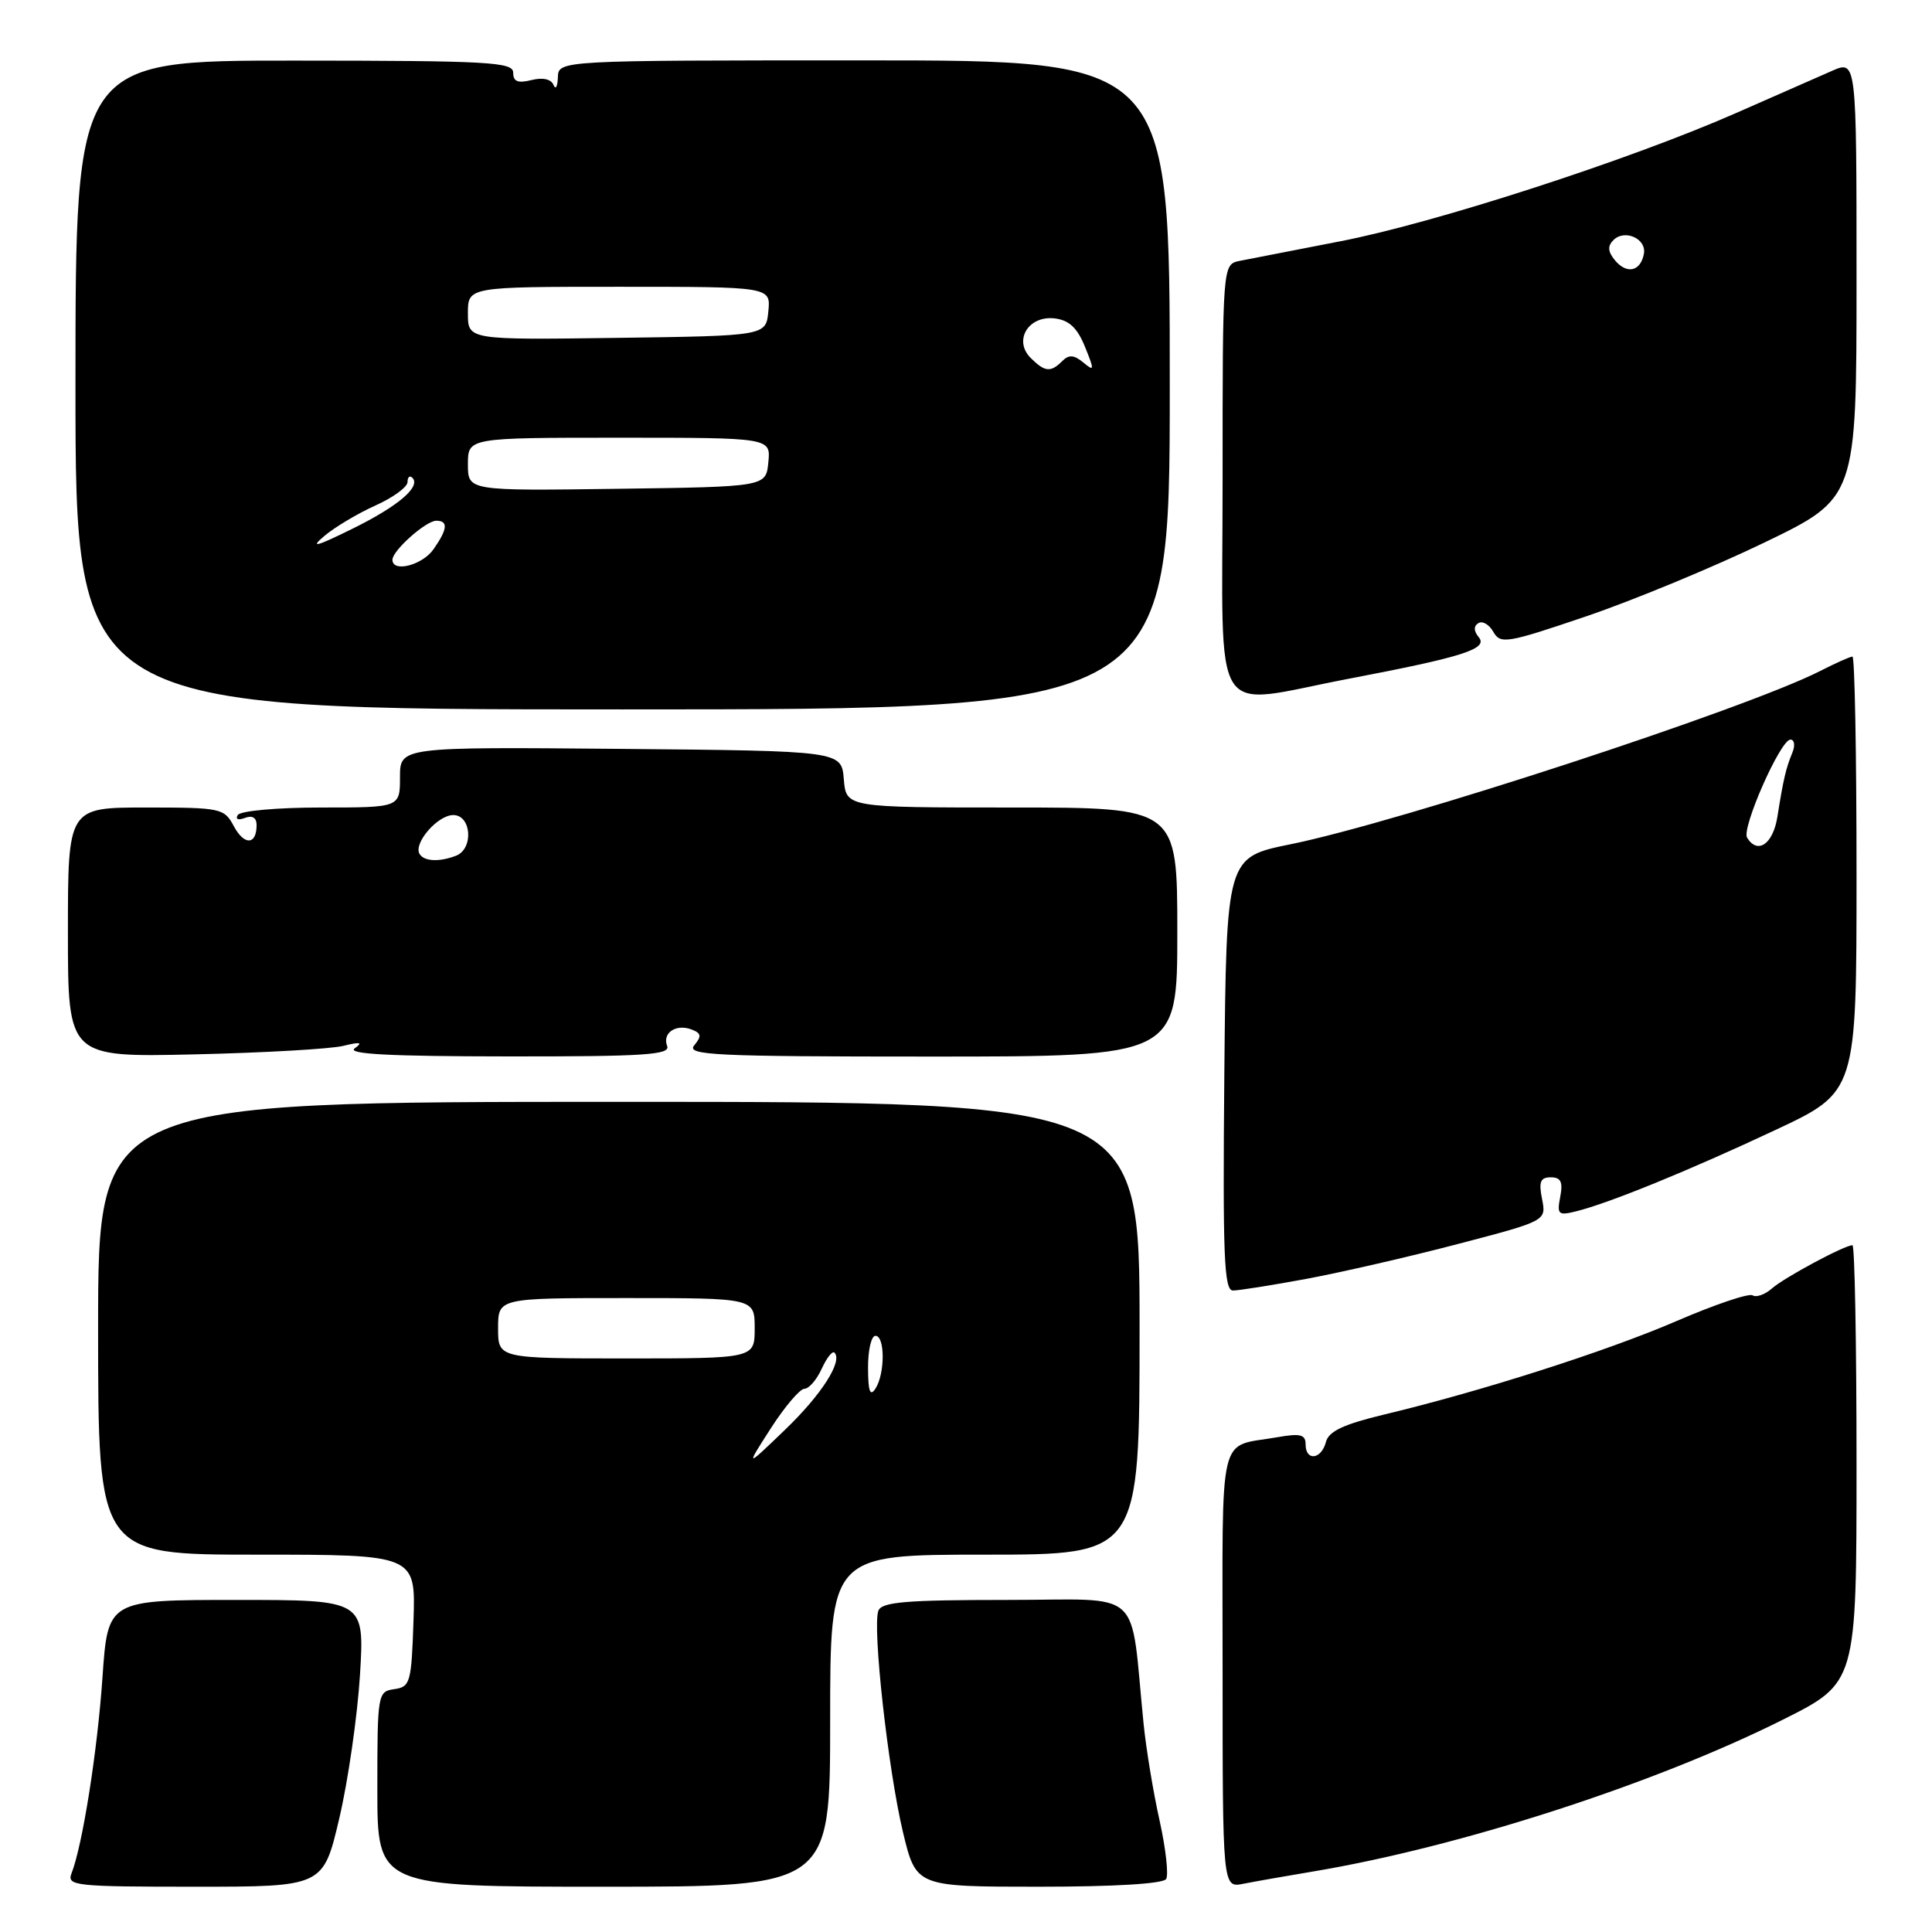 <?xml version="1.0" encoding="UTF-8" standalone="no"?>
<!DOCTYPE svg PUBLIC "-//W3C//DTD SVG 1.1//EN" "http://www.w3.org/Graphics/SVG/1.1/DTD/svg11.dtd" >
<svg xmlns="http://www.w3.org/2000/svg" xmlns:xlink="http://www.w3.org/1999/xlink" version="1.1" viewBox="0 0 256 256">
 <g >
 <path fill="currentColor"
d=" M 44.96 240.93 C 46.13 235.94 47.36 227.39 47.70 221.93 C 48.30 212.00 48.30 212.00 31.29 212.00 C 14.29 212.00 14.29 212.00 13.58 222.24 C 12.91 232.04 10.93 244.54 9.47 248.25 C 8.84 249.88 10.00 250.00 25.81 250.00 C 42.83 250.00 42.83 250.00 44.96 240.93 Z  M 110.00 228.00 C 110.00 206.00 110.00 206.00 130.50 206.00 C 151.00 206.00 151.00 206.00 151.00 176.00 C 151.00 146.00 151.00 146.00 82.00 146.00 C 13.00 146.00 13.00 146.00 13.00 176.00 C 13.00 206.00 13.00 206.00 34.04 206.00 C 55.08 206.00 55.08 206.00 54.79 214.75 C 54.52 222.96 54.36 223.52 52.25 223.82 C 50.05 224.13 50.00 224.42 50.00 237.07 C 50.00 250.00 50.00 250.00 80.00 250.00 C 110.00 250.00 110.00 250.00 110.00 228.00 Z  M 154.52 248.98 C 154.86 248.41 154.47 244.92 153.65 241.23 C 152.82 237.53 151.88 231.80 151.54 228.50 C 149.68 210.03 151.84 212.00 133.40 212.00 C 120.03 212.00 116.83 212.27 116.39 213.43 C 115.57 215.58 117.68 234.54 119.65 242.78 C 121.39 250.00 121.39 250.00 137.63 250.00 C 147.65 250.00 154.12 249.61 154.52 248.98 Z  M 174.00 247.98 C 193.40 244.74 219.18 236.41 236.25 227.86 C 246.00 222.98 246.00 222.98 246.00 193.99 C 246.00 178.05 245.76 165.00 245.46 165.00 C 244.40 165.00 236.47 169.26 234.81 170.71 C 233.89 171.53 232.72 171.95 232.23 171.64 C 231.73 171.33 227.19 172.87 222.14 175.05 C 212.81 179.07 196.34 184.34 183.34 187.45 C 178.00 188.74 176.06 189.65 175.69 191.08 C 175.08 193.41 173.00 193.64 173.00 191.39 C 173.00 190.08 172.31 189.90 169.25 190.44 C 161.28 191.85 162.00 188.81 162.00 221.15 C 162.00 250.16 162.00 250.16 164.75 249.61 C 166.26 249.31 170.43 248.58 174.00 247.98 Z  M 173.14 169.45 C 177.74 168.59 186.77 166.52 193.20 164.83 C 204.90 161.77 204.90 161.77 204.33 158.88 C 203.87 156.59 204.11 156.00 205.49 156.00 C 206.82 156.00 207.12 156.61 206.74 158.58 C 206.29 160.93 206.47 161.10 208.87 160.50 C 213.22 159.42 223.86 155.08 235.25 149.73 C 246.00 144.69 246.00 144.69 246.00 115.84 C 246.00 99.98 245.76 87.00 245.46 87.00 C 245.16 87.00 243.24 87.86 241.18 88.91 C 231.34 93.93 185.51 108.92 171.00 111.87 C 162.50 113.59 162.50 113.59 162.23 142.30 C 162.01 166.41 162.19 171.00 163.37 171.00 C 164.15 171.00 168.54 170.30 173.14 169.45 Z  M 45.50 138.58 C 47.75 138.03 48.12 138.11 47.00 138.91 C 45.92 139.67 51.60 139.97 67.22 139.98 C 85.42 140.00 88.85 139.77 88.40 138.60 C 87.73 136.86 89.58 135.62 91.66 136.42 C 92.93 136.91 92.99 137.31 91.99 138.51 C 90.90 139.82 94.61 140.00 123.38 140.00 C 156.00 140.00 156.00 140.00 156.00 123.50 C 156.00 107.00 156.00 107.00 134.06 107.00 C 112.12 107.00 112.12 107.00 111.81 103.25 C 111.50 99.50 111.50 99.50 82.25 99.23 C 53.00 98.97 53.00 98.97 53.00 102.98 C 53.00 107.00 53.00 107.00 42.56 107.00 C 36.76 107.00 31.85 107.44 31.51 107.99 C 31.16 108.56 31.56 108.72 32.45 108.38 C 33.44 108.00 34.00 108.35 34.00 109.33 C 34.00 111.98 32.36 112.05 30.98 109.47 C 29.71 107.09 29.29 107.00 19.33 107.00 C 9.00 107.00 9.00 107.00 9.00 123.55 C 9.00 140.09 9.00 140.09 25.75 139.71 C 34.96 139.50 43.85 138.99 45.50 138.58 Z  M 155.00 51.00 C 155.00 8.00 155.00 8.00 114.50 8.00 C 74.00 8.00 74.00 8.00 73.92 10.25 C 73.88 11.49 73.62 11.94 73.34 11.25 C 73.03 10.48 71.91 10.23 70.42 10.61 C 68.62 11.06 68.00 10.81 68.00 9.63 C 68.00 8.22 64.81 8.04 39.00 8.03 C 10.00 8.02 10.00 8.02 10.00 51.01 C 10.00 94.00 10.00 94.00 82.50 94.00 C 155.00 94.00 155.00 94.00 155.00 51.00 Z  M 178.70 89.94 C 193.91 87.04 197.23 85.98 195.94 84.43 C 195.27 83.62 195.25 82.96 195.89 82.57 C 196.43 82.23 197.33 82.75 197.88 83.73 C 198.82 85.38 199.66 85.24 210.20 81.66 C 216.41 79.55 227.01 75.16 233.75 71.91 C 246.00 66.00 246.00 66.00 246.00 36.99 C 246.00 7.97 246.00 7.97 242.75 9.39 C 240.96 10.17 235.23 12.69 230.01 14.99 C 215.87 21.21 189.97 29.60 177.50 31.99 C 171.45 33.16 165.49 34.32 164.25 34.57 C 162.00 35.04 162.00 35.04 162.00 63.52 C 162.00 96.49 160.10 93.49 178.70 89.94 Z  M 102.13 189.27 C 103.98 186.39 105.99 184.03 106.59 184.02 C 107.19 184.01 108.22 182.82 108.88 181.37 C 109.54 179.92 110.30 178.96 110.57 179.23 C 111.70 180.37 108.84 184.83 103.97 189.50 C 98.77 194.50 98.77 194.50 102.13 189.27 Z  M 115.02 181.25 C 115.01 178.91 115.45 177.00 116.00 177.00 C 117.28 177.00 117.28 182.03 116.00 184.00 C 115.29 185.10 115.03 184.36 115.02 181.25 Z  M 66.00 176.00 C 66.00 172.00 66.00 172.00 83.00 172.00 C 100.00 172.00 100.00 172.00 100.00 176.00 C 100.00 180.00 100.00 180.00 83.00 180.00 C 66.00 180.00 66.00 180.00 66.00 176.00 Z  M 231.50 111.00 C 230.73 109.76 235.92 98.00 237.24 98.00 C 237.78 98.00 237.89 98.79 237.49 99.75 C 236.64 101.82 236.31 103.22 235.51 108.25 C 234.93 111.86 232.89 113.26 231.50 111.00 Z  M 55.60 113.16 C 54.74 111.76 57.98 108.00 60.06 108.00 C 62.48 108.00 62.78 112.49 60.42 113.39 C 58.20 114.24 56.21 114.15 55.60 113.16 Z  M 52.00 74.17 C 52.00 72.95 56.44 69.00 57.81 69.00 C 59.42 69.00 59.31 70.12 57.44 72.78 C 55.96 74.90 52.00 75.91 52.00 74.17 Z  M 43.00 71.00 C 44.38 69.84 47.41 68.03 49.75 66.98 C 52.09 65.93 54.00 64.53 54.00 63.87 C 54.00 63.21 54.29 62.96 54.64 63.31 C 55.82 64.49 52.69 67.13 46.56 70.13 C 41.82 72.46 41.04 72.65 43.00 71.00 Z  M 62.00 61.52 C 62.00 58.00 62.00 58.00 82.06 58.00 C 102.13 58.00 102.13 58.00 101.81 61.25 C 101.50 64.50 101.50 64.50 81.75 64.77 C 62.00 65.04 62.00 65.04 62.00 61.52 Z  M 136.57 47.43 C 134.25 45.11 136.27 41.78 139.75 42.19 C 141.66 42.42 142.74 43.43 143.76 45.94 C 145.04 49.09 145.02 49.26 143.54 48.03 C 142.31 47.01 141.63 46.97 140.76 47.84 C 139.22 49.38 138.45 49.30 136.57 47.43 Z  M 62.00 41.52 C 62.00 38.00 62.00 38.00 82.06 38.00 C 102.13 38.00 102.13 38.00 101.81 41.25 C 101.50 44.50 101.50 44.50 81.75 44.77 C 62.00 45.04 62.00 45.04 62.00 41.52 Z  M 213.99 34.49 C 213.05 33.35 212.99 32.61 213.78 31.82 C 215.29 30.31 218.22 31.64 217.82 33.66 C 217.37 35.98 215.55 36.37 213.99 34.49 Z "/>
</g>
</svg>
